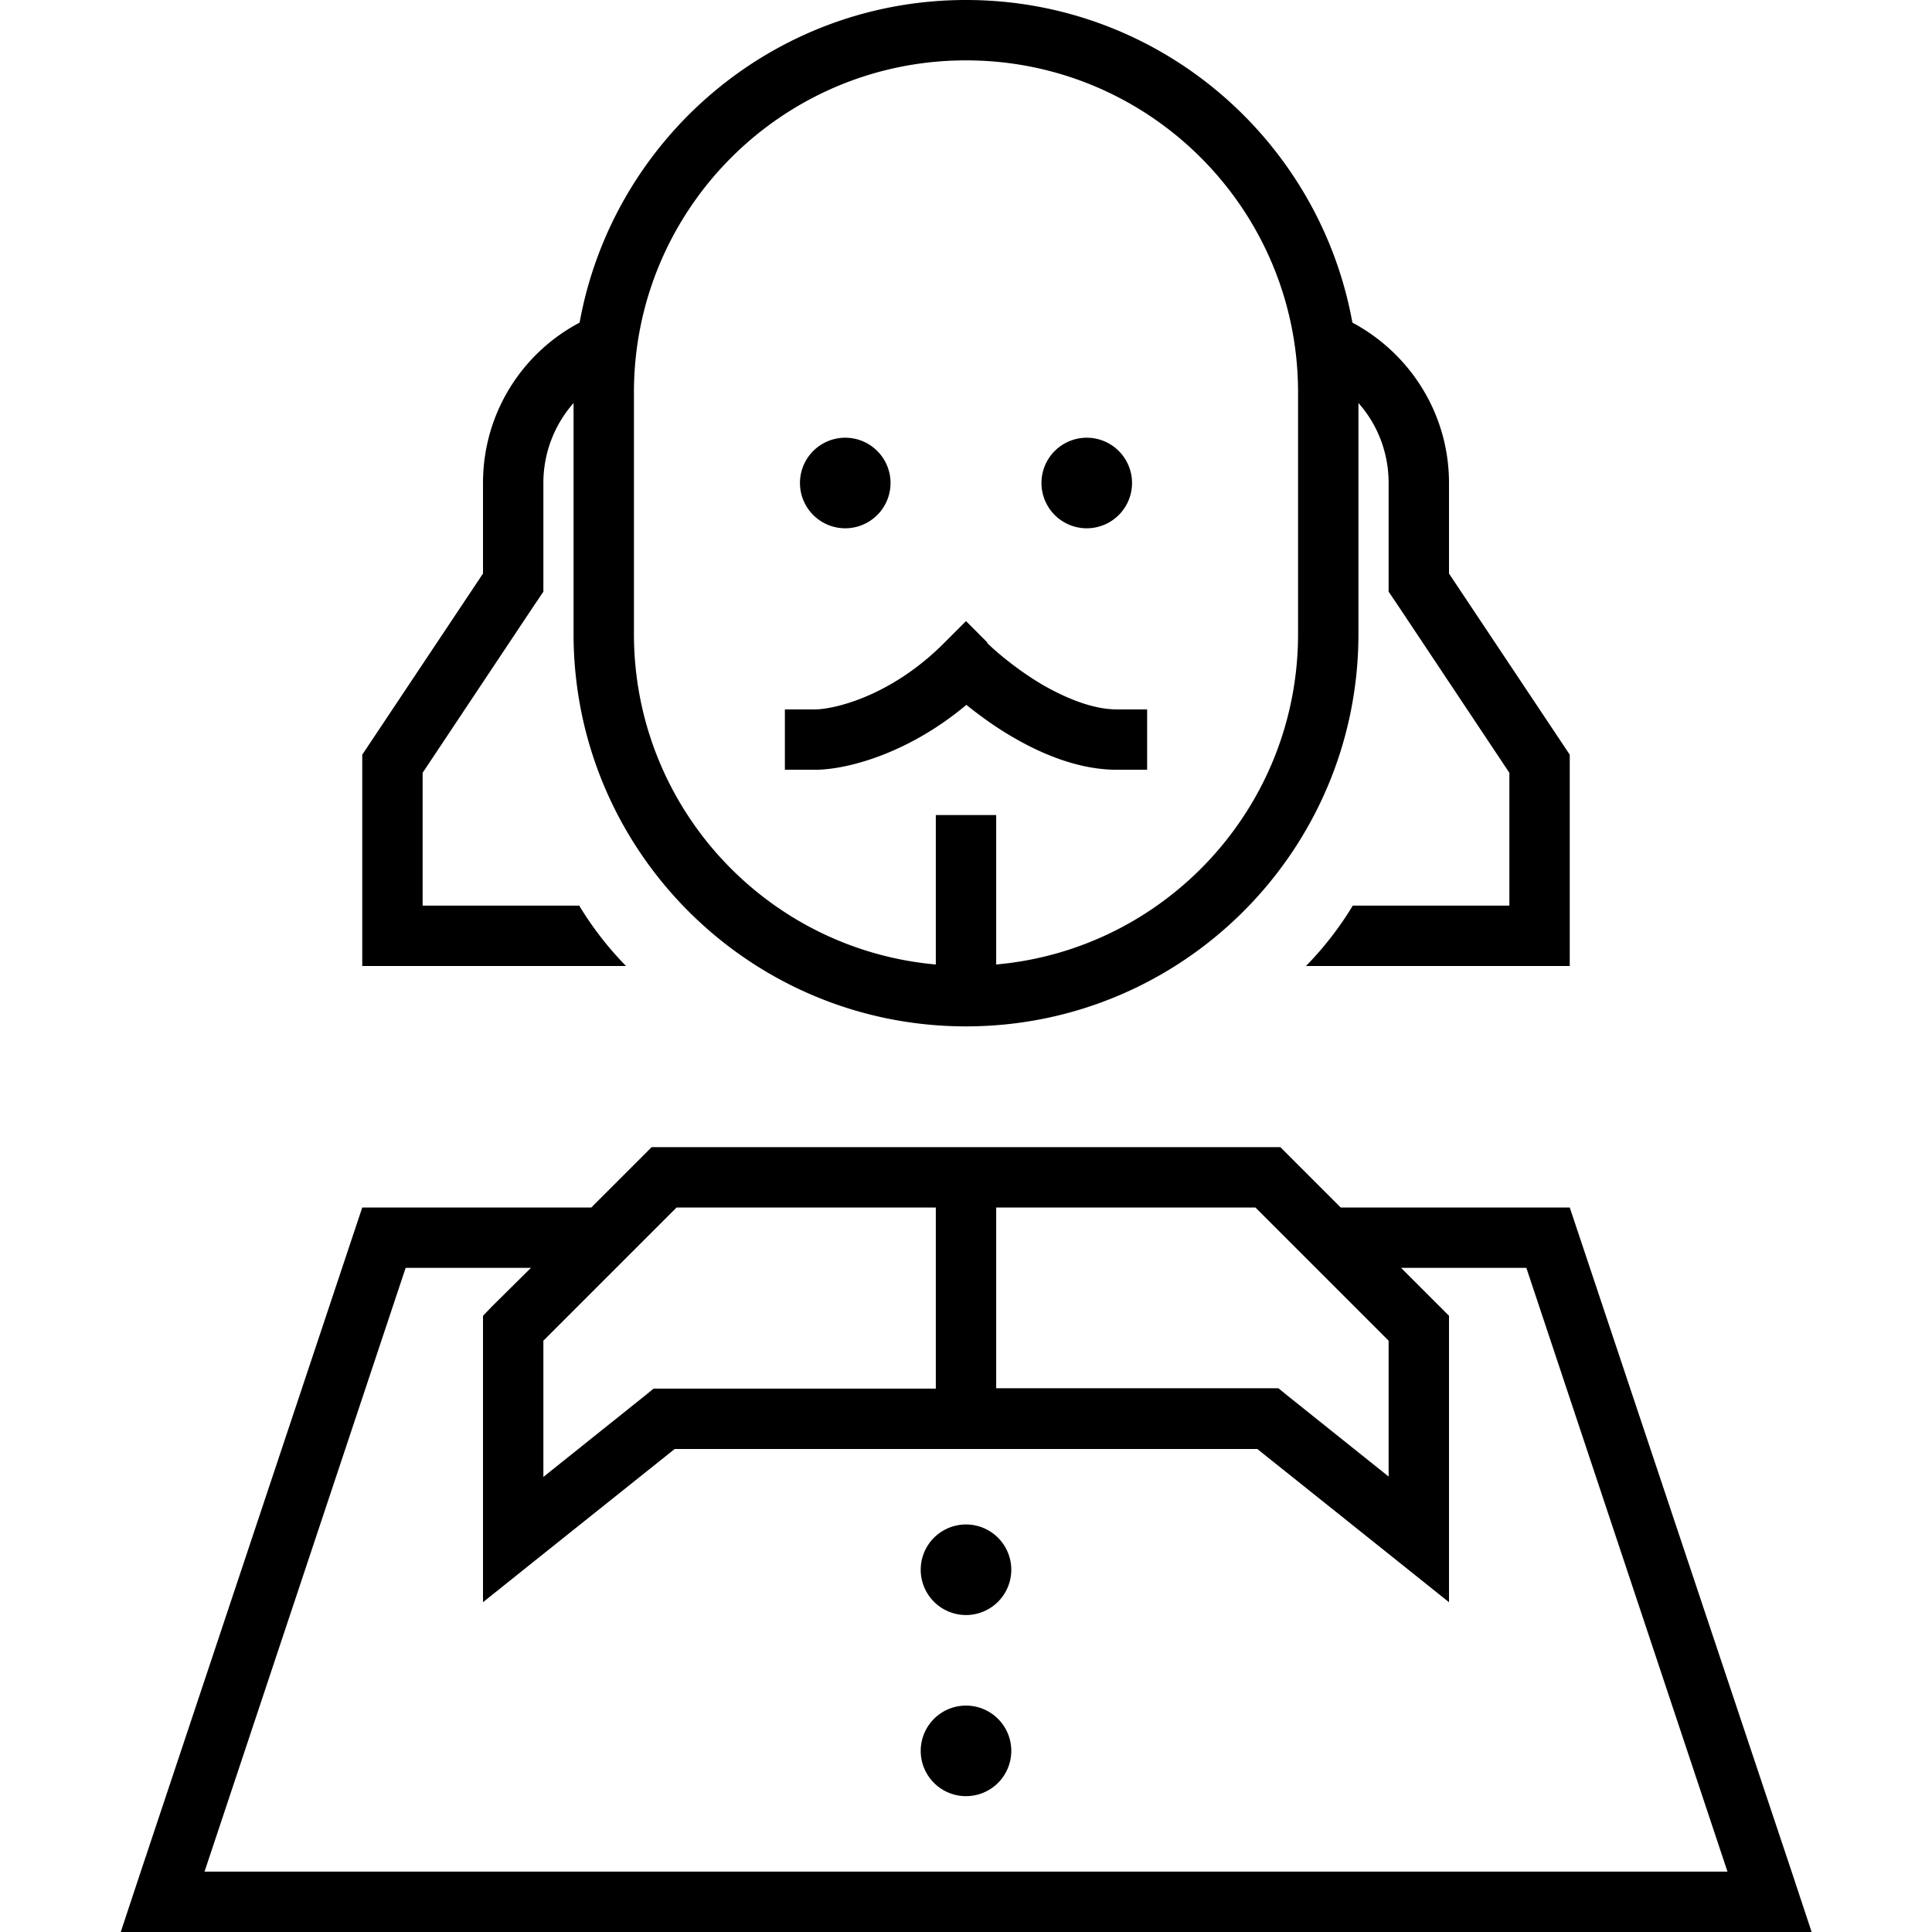 <svg xmlns="http://www.w3.org/2000/svg" width="24" height="24" viewBox="0 0 448 512">
    <path d="M312 104l0 64c0 45.9-35.1 83.6-80 87.6l0-31.6 0-8-16 0 0 8 0 31.6c-44.9-4-80-41.7-80-87.6l0-64c0-48.6 39.4-88 88-88s88 39.4 88 88zM112 128c0-8.1 3-15.5 8-21.2l0 61.2c0 57.4 46.6 104 104 104s104-46.6 104-104l0-61.2c5 5.6 8 13.1 8 21.2l0 24 0 4.8 2.7 4 29.3 44 0 35.2-41.5 0c-3.5 5.8-7.7 11.2-12.4 16l53.9 0 16 0 0-16 0-40-32-48 0-24c0-18.4-10.4-34.4-25.6-42.5C317.6 36.9 275.1 0 224 0s-93.6 36.9-102.4 85.5c-15.2 8-25.6 24-25.6 42.5l0 24L64 200l0 40 0 16 16 0 53.9 0c-4.7-4.8-8.9-10.2-12.4-16L80 240l0-35.2 29.3-44 2.7-4 0-4.8 0-24zM236 416a12 12 0 1 0 -24 0 12 12 0 1 0 24 0zm0 48a12 12 0 1 0 -24 0 12 12 0 1 0 24 0zm-6.3-293.7l-5.7-5.7-5.7 5.7C203.8 184.9 188.5 188 184 188l-8 0 0 16 8 0c7.9 0 24.2-3.9 40.1-17.2c3.5 2.8 7.7 5.9 12.4 8.6c7.7 4.5 17.5 8.6 27.5 8.6l8 0 0-16-8 0c-6 0-12.8-2.6-19.5-6.4c-6.5-3.8-12-8.4-14.9-11.2zM204 128a12 12 0 1 0 -24 0 12 12 0 1 0 24 0zm52 12a12 12 0 1 0 0-24 12 12 0 1 0 0 24zM144 304l-3.3 0-2.3 2.3L124.7 320 64 320 5.3 496 0 512l16.9 0 414.3 0 16.9 0-5.3-16L384 320l-60.7 0-13.7-13.7-2.3-2.3-3.3 0-160 0zM98.3 346.3L96 348.7l0 3.3 0 56 0 16.6 13-10.4L146.8 384l154.4 0L339 414.2l13 10.4 0-16.6 0-56 0-3.3-2.3-2.3L339.3 336l33.2 0 53.3 160L22.2 496 75.5 336l33.2 0L98.3 346.3zm13.7 9L147.3 320l68.7 0 0 48-72 0-2.8 0-2.2 1.8-27 21.6 0-36zM232 368l0-48 68.7 0L336 355.3l0 36-27-21.6-2.2-1.8-2.8 0-72 0z"/>
</svg>